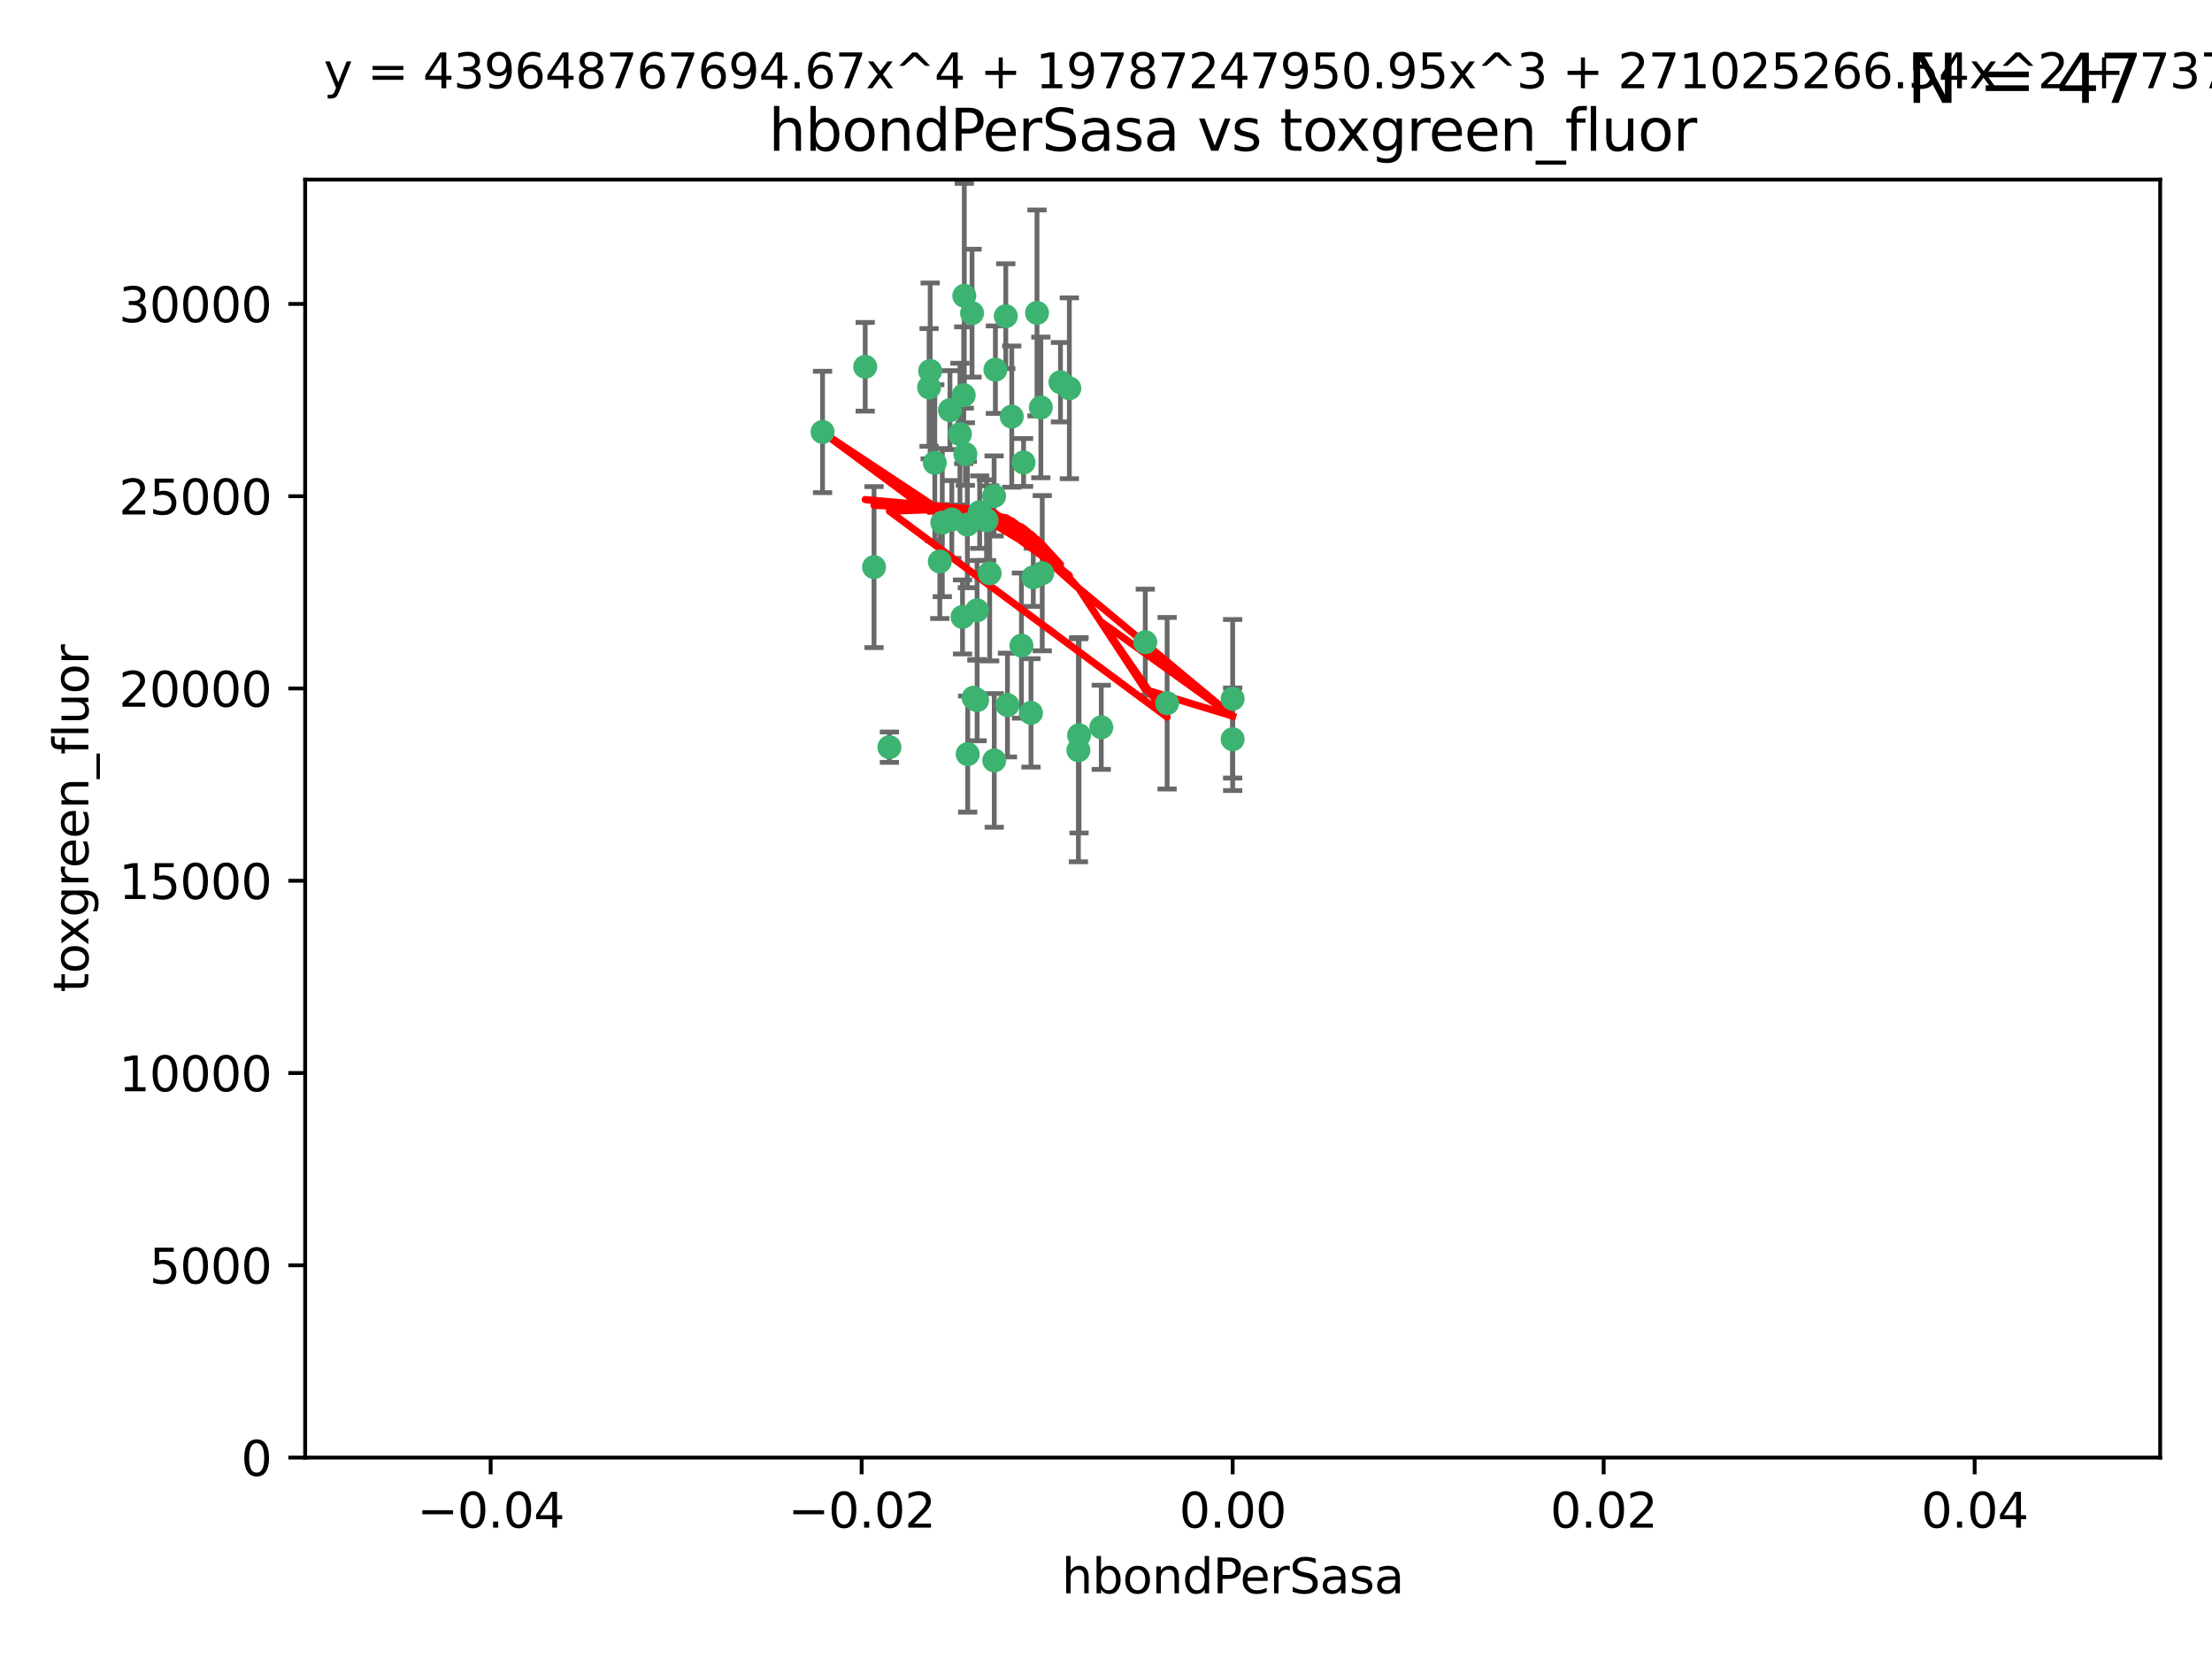 <?xml version="1.0" encoding="utf-8" standalone="no"?>
<!DOCTYPE svg PUBLIC "-//W3C//DTD SVG 1.1//EN"
  "http://www.w3.org/Graphics/SVG/1.1/DTD/svg11.dtd">
<svg xmlns:xlink="http://www.w3.org/1999/xlink" width="460.8pt" height="345.6pt" viewBox="0 0 460.8 345.6" xmlns="http://www.w3.org/2000/svg" version="1.1">
 <defs>
  <style type="text/css">*{stroke-linejoin: round; stroke-linecap: butt}</style>
 </defs>
 <g id="figure_1">
  <g id="patch_1">
   <path d="M 0 345.6 
L 460.8 345.6 
L 460.8 0 
L 0 0 
z
" style="fill: #ffffff"/>
  </g>
  <g id="axes_1">
   <g id="patch_2">
    <path d="M 63.571 303.64 
L 450 303.64 
L 450 37.411 
L 63.571 37.411 
z
" style="fill: #ffffff"/>
   </g>
   <g id="PathCollection_1">
    <defs>
     <path id="m04369b5e6d" d="M 0 1.118 
C 0.297 1.118 0.581 1 0.791 0.791 
C 1 0.581 1.118 0.297 1.118 0 
C 1.118 -0.297 1 -0.581 0.791 -0.791 
C 0.581 -1 0.297 -1.118 0 -1.118 
C -0.297 -1.118 -0.581 -1 -0.791 -0.791 
C -1 -0.581 -1.118 -0.297 -1.118 0 
C -1.118 0.297 -1 0.581 -0.791 0.791 
C -0.581 1 -0.297 1.118 0 1.118 
z
" style="stroke: #3cb371"/>
    </defs>
    <g clip-path="url(#pc47bb99d1a)">
     <use xlink:href="#m04369b5e6d" x="207.091" y="103.319" style="fill: #3cb371; stroke: #3cb371"/>
     <use xlink:href="#m04369b5e6d" x="216.026" y="65.184" style="fill: #3cb371; stroke: #3cb371"/>
     <use xlink:href="#m04369b5e6d" x="197.895" y="85.438" style="fill: #3cb371; stroke: #3cb371"/>
     <use xlink:href="#m04369b5e6d" x="212.786" y="134.491" style="fill: #3cb371; stroke: #3cb371"/>
     <use xlink:href="#m04369b5e6d" x="200.763" y="82.326" style="fill: #3cb371; stroke: #3cb371"/>
     <use xlink:href="#m04369b5e6d" x="180.24" y="76.407" style="fill: #3cb371; stroke: #3cb371"/>
     <use xlink:href="#m04369b5e6d" x="209.523" y="65.86" style="fill: #3cb371; stroke: #3cb371"/>
     <use xlink:href="#m04369b5e6d" x="198.284" y="108.214" style="fill: #3cb371; stroke: #3cb371"/>
     <use xlink:href="#m04369b5e6d" x="199.974" y="90.426" style="fill: #3cb371; stroke: #3cb371"/>
     <use xlink:href="#m04369b5e6d" x="182.078" y="118.137" style="fill: #3cb371; stroke: #3cb371"/>
     <use xlink:href="#m04369b5e6d" x="200.88" y="61.614" style="fill: #3cb371; stroke: #3cb371"/>
     <use xlink:href="#m04369b5e6d" x="203.536" y="127.138" style="fill: #3cb371; stroke: #3cb371"/>
     <use xlink:href="#m04369b5e6d" x="222.763" y="80.887" style="fill: #3cb371; stroke: #3cb371"/>
     <use xlink:href="#m04369b5e6d" x="206.164" y="119.44" style="fill: #3cb371; stroke: #3cb371"/>
     <use xlink:href="#m04369b5e6d" x="202.808" y="145.351" style="fill: #3cb371; stroke: #3cb371"/>
     <use xlink:href="#m04369b5e6d" x="201.107" y="94.593" style="fill: #3cb371; stroke: #3cb371"/>
     <use xlink:href="#m04369b5e6d" x="205.518" y="108.37" style="fill: #3cb371; stroke: #3cb371"/>
     <use xlink:href="#m04369b5e6d" x="204.083" y="106.684" style="fill: #3cb371; stroke: #3cb371"/>
     <use xlink:href="#m04369b5e6d" x="207.363" y="77.01" style="fill: #3cb371; stroke: #3cb371"/>
     <use xlink:href="#m04369b5e6d" x="203.554" y="145.851" style="fill: #3cb371; stroke: #3cb371"/>
     <use xlink:href="#m04369b5e6d" x="210.768" y="86.787" style="fill: #3cb371; stroke: #3cb371"/>
     <use xlink:href="#m04369b5e6d" x="216.829" y="84.877" style="fill: #3cb371; stroke: #3cb371"/>
     <use xlink:href="#m04369b5e6d" x="220.913" y="79.621" style="fill: #3cb371; stroke: #3cb371"/>
     <use xlink:href="#m04369b5e6d" x="201.591" y="157.094" style="fill: #3cb371; stroke: #3cb371"/>
     <use xlink:href="#m04369b5e6d" x="193.773" y="77.272" style="fill: #3cb371; stroke: #3cb371"/>
     <use xlink:href="#m04369b5e6d" x="196.296" y="108.872" style="fill: #3cb371; stroke: #3cb371"/>
     <use xlink:href="#m04369b5e6d" x="213.226" y="96.341" style="fill: #3cb371; stroke: #3cb371"/>
     <use xlink:href="#m04369b5e6d" x="217.118" y="119.409" style="fill: #3cb371; stroke: #3cb371"/>
     <use xlink:href="#m04369b5e6d" x="202.496" y="65.233" style="fill: #3cb371; stroke: #3cb371"/>
     <use xlink:href="#m04369b5e6d" x="215.253" y="120.261" style="fill: #3cb371; stroke: #3cb371"/>
     <use xlink:href="#m04369b5e6d" x="209.868" y="146.874" style="fill: #3cb371; stroke: #3cb371"/>
     <use xlink:href="#m04369b5e6d" x="194.735" y="96.418" style="fill: #3cb371; stroke: #3cb371"/>
     <use xlink:href="#m04369b5e6d" x="193.547" y="80.711" style="fill: #3cb371; stroke: #3cb371"/>
     <use xlink:href="#m04369b5e6d" x="171.352" y="89.982" style="fill: #3cb371; stroke: #3cb371"/>
     <use xlink:href="#m04369b5e6d" x="195.78" y="116.968" style="fill: #3cb371; stroke: #3cb371"/>
     <use xlink:href="#m04369b5e6d" x="200.508" y="128.518" style="fill: #3cb371; stroke: #3cb371"/>
     <use xlink:href="#m04369b5e6d" x="214.771" y="148.507" style="fill: #3cb371; stroke: #3cb371"/>
     <use xlink:href="#m04369b5e6d" x="224.785" y="153.171" style="fill: #3cb371; stroke: #3cb371"/>
     <use xlink:href="#m04369b5e6d" x="207.124" y="158.411" style="fill: #3cb371; stroke: #3cb371"/>
     <use xlink:href="#m04369b5e6d" x="201.516" y="109.281" style="fill: #3cb371; stroke: #3cb371"/>
     <use xlink:href="#m04369b5e6d" x="185.282" y="155.653" style="fill: #3cb371; stroke: #3cb371"/>
     <use xlink:href="#m04369b5e6d" x="243.133" y="146.495" style="fill: #3cb371; stroke: #3cb371"/>
     <use xlink:href="#m04369b5e6d" x="229.414" y="151.512" style="fill: #3cb371; stroke: #3cb371"/>
     <use xlink:href="#m04369b5e6d" x="256.786" y="145.567" style="fill: #3cb371; stroke: #3cb371"/>
     <use xlink:href="#m04369b5e6d" x="224.65" y="156.293" style="fill: #3cb371; stroke: #3cb371"/>
     <use xlink:href="#m04369b5e6d" x="238.58" y="133.776" style="fill: #3cb371; stroke: #3cb371"/>
     <use xlink:href="#m04369b5e6d" x="256.786" y="153.996" style="fill: #3cb371; stroke: #3cb371"/>
    </g>
   </g>
   <g id="matplotlib.axis_1">
    <g id="xtick_1">
     <g id="line2d_1">
      <defs>
       <path id="m0b218b3bfb" d="M 0 0 
L 0 3.5 
" style="stroke: #000000; stroke-width: 0.8"/>
      </defs>
      <g>
       <use xlink:href="#m0b218b3bfb" x="102.214" y="303.64" style="stroke: #000000; stroke-width: 0.8"/>
      </g>
     </g>
     <g id="text_1">
      <!-- −0.04 -->
      <g transform="translate(86.891 318.238)scale(0.1 -0.1)">
       <defs>
        <path id="DejaVuSans-2212" d="M 678 2272 
L 4684 2272 
L 4684 1741 
L 678 1741 
L 678 2272 
z
" transform="scale(0.016)"/>
        <path id="DejaVuSans-30" d="M 2034 4250 
Q 1547 4250 1301 3770 
Q 1056 3291 1056 2328 
Q 1056 1369 1301 889 
Q 1547 409 2034 409 
Q 2525 409 2770 889 
Q 3016 1369 3016 2328 
Q 3016 3291 2770 3770 
Q 2525 4250 2034 4250 
z
M 2034 4750 
Q 2819 4750 3233 4129 
Q 3647 3509 3647 2328 
Q 3647 1150 3233 529 
Q 2819 -91 2034 -91 
Q 1250 -91 836 529 
Q 422 1150 422 2328 
Q 422 3509 836 4129 
Q 1250 4750 2034 4750 
z
" transform="scale(0.016)"/>
        <path id="DejaVuSans-2e" d="M 684 794 
L 1344 794 
L 1344 0 
L 684 0 
L 684 794 
z
" transform="scale(0.016)"/>
        <path id="DejaVuSans-34" d="M 2419 4116 
L 825 1625 
L 2419 1625 
L 2419 4116 
z
M 2253 4666 
L 3047 4666 
L 3047 1625 
L 3713 1625 
L 3713 1100 
L 3047 1100 
L 3047 0 
L 2419 0 
L 2419 1100 
L 313 1100 
L 313 1709 
L 2253 4666 
z
" transform="scale(0.016)"/>
       </defs>
       <use xlink:href="#DejaVuSans-2212"/>
       <use xlink:href="#DejaVuSans-30" x="83.789"/>
       <use xlink:href="#DejaVuSans-2e" x="147.412"/>
       <use xlink:href="#DejaVuSans-30" x="179.199"/>
       <use xlink:href="#DejaVuSans-34" x="242.822"/>
      </g>
     </g>
    </g>
    <g id="xtick_2">
     <g id="line2d_2">
      <g>
       <use xlink:href="#m0b218b3bfb" x="179.5" y="303.64" style="stroke: #000000; stroke-width: 0.8"/>
      </g>
     </g>
     <g id="text_2">
      <!-- −0.02 -->
      <g transform="translate(164.177 318.238)scale(0.1 -0.1)">
       <defs>
        <path id="DejaVuSans-32" d="M 1228 531 
L 3431 531 
L 3431 0 
L 469 0 
L 469 531 
Q 828 903 1448 1529 
Q 2069 2156 2228 2338 
Q 2531 2678 2651 2914 
Q 2772 3150 2772 3378 
Q 2772 3750 2511 3984 
Q 2250 4219 1831 4219 
Q 1534 4219 1204 4116 
Q 875 4013 500 3803 
L 500 4441 
Q 881 4594 1212 4672 
Q 1544 4750 1819 4750 
Q 2544 4750 2975 4387 
Q 3406 4025 3406 3419 
Q 3406 3131 3298 2873 
Q 3191 2616 2906 2266 
Q 2828 2175 2409 1742 
Q 1991 1309 1228 531 
z
" transform="scale(0.016)"/>
       </defs>
       <use xlink:href="#DejaVuSans-2212"/>
       <use xlink:href="#DejaVuSans-30" x="83.789"/>
       <use xlink:href="#DejaVuSans-2e" x="147.412"/>
       <use xlink:href="#DejaVuSans-30" x="179.199"/>
       <use xlink:href="#DejaVuSans-32" x="242.822"/>
      </g>
     </g>
    </g>
    <g id="xtick_3">
     <g id="line2d_3">
      <g>
       <use xlink:href="#m0b218b3bfb" x="256.786" y="303.64" style="stroke: #000000; stroke-width: 0.8"/>
      </g>
     </g>
     <g id="text_3">
      <!-- 0.00 -->
      <g transform="translate(245.653 318.238)scale(0.1 -0.1)">
       <use xlink:href="#DejaVuSans-30"/>
       <use xlink:href="#DejaVuSans-2e" x="63.623"/>
       <use xlink:href="#DejaVuSans-30" x="95.41"/>
       <use xlink:href="#DejaVuSans-30" x="159.033"/>
      </g>
     </g>
    </g>
    <g id="xtick_4">
     <g id="line2d_4">
      <g>
       <use xlink:href="#m0b218b3bfb" x="334.071" y="303.64" style="stroke: #000000; stroke-width: 0.8"/>
      </g>
     </g>
     <g id="text_4">
      <!-- 0.02 -->
      <g transform="translate(322.939 318.238)scale(0.1 -0.1)">
       <use xlink:href="#DejaVuSans-30"/>
       <use xlink:href="#DejaVuSans-2e" x="63.623"/>
       <use xlink:href="#DejaVuSans-30" x="95.41"/>
       <use xlink:href="#DejaVuSans-32" x="159.033"/>
      </g>
     </g>
    </g>
    <g id="xtick_5">
     <g id="line2d_5">
      <g>
       <use xlink:href="#m0b218b3bfb" x="411.357" y="303.64" style="stroke: #000000; stroke-width: 0.8"/>
      </g>
     </g>
     <g id="text_5">
      <!-- 0.04 -->
      <g transform="translate(400.224 318.238)scale(0.1 -0.1)">
       <use xlink:href="#DejaVuSans-30"/>
       <use xlink:href="#DejaVuSans-2e" x="63.623"/>
       <use xlink:href="#DejaVuSans-30" x="95.41"/>
       <use xlink:href="#DejaVuSans-34" x="159.033"/>
      </g>
     </g>
    </g>
    <g id="text_6">
     <!-- hbondPerSasa -->
     <g transform="translate(221.168 331.917)scale(0.1 -0.1)">
      <defs>
       <path id="DejaVuSans-68" d="M 3513 2113 
L 3513 0 
L 2938 0 
L 2938 2094 
Q 2938 2591 2744 2837 
Q 2550 3084 2163 3084 
Q 1697 3084 1428 2787 
Q 1159 2491 1159 1978 
L 1159 0 
L 581 0 
L 581 4863 
L 1159 4863 
L 1159 2956 
Q 1366 3272 1645 3428 
Q 1925 3584 2291 3584 
Q 2894 3584 3203 3211 
Q 3513 2838 3513 2113 
z
" transform="scale(0.016)"/>
       <path id="DejaVuSans-62" d="M 3116 1747 
Q 3116 2381 2855 2742 
Q 2594 3103 2138 3103 
Q 1681 3103 1420 2742 
Q 1159 2381 1159 1747 
Q 1159 1113 1420 752 
Q 1681 391 2138 391 
Q 2594 391 2855 752 
Q 3116 1113 3116 1747 
z
M 1159 2969 
Q 1341 3281 1617 3432 
Q 1894 3584 2278 3584 
Q 2916 3584 3314 3078 
Q 3713 2572 3713 1747 
Q 3713 922 3314 415 
Q 2916 -91 2278 -91 
Q 1894 -91 1617 61 
Q 1341 213 1159 525 
L 1159 0 
L 581 0 
L 581 4863 
L 1159 4863 
L 1159 2969 
z
" transform="scale(0.016)"/>
       <path id="DejaVuSans-6f" d="M 1959 3097 
Q 1497 3097 1228 2736 
Q 959 2375 959 1747 
Q 959 1119 1226 758 
Q 1494 397 1959 397 
Q 2419 397 2687 759 
Q 2956 1122 2956 1747 
Q 2956 2369 2687 2733 
Q 2419 3097 1959 3097 
z
M 1959 3584 
Q 2709 3584 3137 3096 
Q 3566 2609 3566 1747 
Q 3566 888 3137 398 
Q 2709 -91 1959 -91 
Q 1206 -91 779 398 
Q 353 888 353 1747 
Q 353 2609 779 3096 
Q 1206 3584 1959 3584 
z
" transform="scale(0.016)"/>
       <path id="DejaVuSans-6e" d="M 3513 2113 
L 3513 0 
L 2938 0 
L 2938 2094 
Q 2938 2591 2744 2837 
Q 2550 3084 2163 3084 
Q 1697 3084 1428 2787 
Q 1159 2491 1159 1978 
L 1159 0 
L 581 0 
L 581 3500 
L 1159 3500 
L 1159 2956 
Q 1366 3272 1645 3428 
Q 1925 3584 2291 3584 
Q 2894 3584 3203 3211 
Q 3513 2838 3513 2113 
z
" transform="scale(0.016)"/>
       <path id="DejaVuSans-64" d="M 2906 2969 
L 2906 4863 
L 3481 4863 
L 3481 0 
L 2906 0 
L 2906 525 
Q 2725 213 2448 61 
Q 2172 -91 1784 -91 
Q 1150 -91 751 415 
Q 353 922 353 1747 
Q 353 2572 751 3078 
Q 1150 3584 1784 3584 
Q 2172 3584 2448 3432 
Q 2725 3281 2906 2969 
z
M 947 1747 
Q 947 1113 1208 752 
Q 1469 391 1925 391 
Q 2381 391 2643 752 
Q 2906 1113 2906 1747 
Q 2906 2381 2643 2742 
Q 2381 3103 1925 3103 
Q 1469 3103 1208 2742 
Q 947 2381 947 1747 
z
" transform="scale(0.016)"/>
       <path id="DejaVuSans-50" d="M 1259 4147 
L 1259 2394 
L 2053 2394 
Q 2494 2394 2734 2622 
Q 2975 2850 2975 3272 
Q 2975 3691 2734 3919 
Q 2494 4147 2053 4147 
L 1259 4147 
z
M 628 4666 
L 2053 4666 
Q 2838 4666 3239 4311 
Q 3641 3956 3641 3272 
Q 3641 2581 3239 2228 
Q 2838 1875 2053 1875 
L 1259 1875 
L 1259 0 
L 628 0 
L 628 4666 
z
" transform="scale(0.016)"/>
       <path id="DejaVuSans-65" d="M 3597 1894 
L 3597 1613 
L 953 1613 
Q 991 1019 1311 708 
Q 1631 397 2203 397 
Q 2534 397 2845 478 
Q 3156 559 3463 722 
L 3463 178 
Q 3153 47 2828 -22 
Q 2503 -91 2169 -91 
Q 1331 -91 842 396 
Q 353 884 353 1716 
Q 353 2575 817 3079 
Q 1281 3584 2069 3584 
Q 2775 3584 3186 3129 
Q 3597 2675 3597 1894 
z
M 3022 2063 
Q 3016 2534 2758 2815 
Q 2500 3097 2075 3097 
Q 1594 3097 1305 2825 
Q 1016 2553 972 2059 
L 3022 2063 
z
" transform="scale(0.016)"/>
       <path id="DejaVuSans-72" d="M 2631 2963 
Q 2534 3019 2420 3045 
Q 2306 3072 2169 3072 
Q 1681 3072 1420 2755 
Q 1159 2438 1159 1844 
L 1159 0 
L 581 0 
L 581 3500 
L 1159 3500 
L 1159 2956 
Q 1341 3275 1631 3429 
Q 1922 3584 2338 3584 
Q 2397 3584 2469 3576 
Q 2541 3569 2628 3553 
L 2631 2963 
z
" transform="scale(0.016)"/>
       <path id="DejaVuSans-53" d="M 3425 4513 
L 3425 3897 
Q 3066 4069 2747 4153 
Q 2428 4238 2131 4238 
Q 1616 4238 1336 4038 
Q 1056 3838 1056 3469 
Q 1056 3159 1242 3001 
Q 1428 2844 1947 2747 
L 2328 2669 
Q 3034 2534 3370 2195 
Q 3706 1856 3706 1288 
Q 3706 609 3251 259 
Q 2797 -91 1919 -91 
Q 1588 -91 1214 -16 
Q 841 59 441 206 
L 441 856 
Q 825 641 1194 531 
Q 1563 422 1919 422 
Q 2459 422 2753 634 
Q 3047 847 3047 1241 
Q 3047 1584 2836 1778 
Q 2625 1972 2144 2069 
L 1759 2144 
Q 1053 2284 737 2584 
Q 422 2884 422 3419 
Q 422 4038 858 4394 
Q 1294 4750 2059 4750 
Q 2388 4750 2728 4690 
Q 3069 4631 3425 4513 
z
" transform="scale(0.016)"/>
       <path id="DejaVuSans-61" d="M 2194 1759 
Q 1497 1759 1228 1600 
Q 959 1441 959 1056 
Q 959 750 1161 570 
Q 1363 391 1709 391 
Q 2188 391 2477 730 
Q 2766 1069 2766 1631 
L 2766 1759 
L 2194 1759 
z
M 3341 1997 
L 3341 0 
L 2766 0 
L 2766 531 
Q 2569 213 2275 61 
Q 1981 -91 1556 -91 
Q 1019 -91 701 211 
Q 384 513 384 1019 
Q 384 1609 779 1909 
Q 1175 2209 1959 2209 
L 2766 2209 
L 2766 2266 
Q 2766 2663 2505 2880 
Q 2244 3097 1772 3097 
Q 1472 3097 1187 3025 
Q 903 2953 641 2809 
L 641 3341 
Q 956 3463 1253 3523 
Q 1550 3584 1831 3584 
Q 2591 3584 2966 3190 
Q 3341 2797 3341 1997 
z
" transform="scale(0.016)"/>
       <path id="DejaVuSans-73" d="M 2834 3397 
L 2834 2853 
Q 2591 2978 2328 3040 
Q 2066 3103 1784 3103 
Q 1356 3103 1142 2972 
Q 928 2841 928 2578 
Q 928 2378 1081 2264 
Q 1234 2150 1697 2047 
L 1894 2003 
Q 2506 1872 2764 1633 
Q 3022 1394 3022 966 
Q 3022 478 2636 193 
Q 2250 -91 1575 -91 
Q 1294 -91 989 -36 
Q 684 19 347 128 
L 347 722 
Q 666 556 975 473 
Q 1284 391 1588 391 
Q 1994 391 2212 530 
Q 2431 669 2431 922 
Q 2431 1156 2273 1281 
Q 2116 1406 1581 1522 
L 1381 1569 
Q 847 1681 609 1914 
Q 372 2147 372 2553 
Q 372 3047 722 3315 
Q 1072 3584 1716 3584 
Q 2034 3584 2315 3537 
Q 2597 3491 2834 3397 
z
" transform="scale(0.016)"/>
      </defs>
      <use xlink:href="#DejaVuSans-68"/>
      <use xlink:href="#DejaVuSans-62" x="63.379"/>
      <use xlink:href="#DejaVuSans-6f" x="126.855"/>
      <use xlink:href="#DejaVuSans-6e" x="188.037"/>
      <use xlink:href="#DejaVuSans-64" x="251.416"/>
      <use xlink:href="#DejaVuSans-50" x="314.893"/>
      <use xlink:href="#DejaVuSans-65" x="371.57"/>
      <use xlink:href="#DejaVuSans-72" x="433.094"/>
      <use xlink:href="#DejaVuSans-53" x="474.207"/>
      <use xlink:href="#DejaVuSans-61" x="537.684"/>
      <use xlink:href="#DejaVuSans-73" x="598.963"/>
      <use xlink:href="#DejaVuSans-61" x="651.062"/>
     </g>
    </g>
   </g>
   <g id="matplotlib.axis_2">
    <g id="ytick_1">
     <g id="line2d_6">
      <defs>
       <path id="m6d53c94f7c" d="M 0 0 
L -3.5 0 
" style="stroke: #000000; stroke-width: 0.8"/>
      </defs>
      <g>
       <use xlink:href="#m6d53c94f7c" x="63.571" y="303.64" style="stroke: #000000; stroke-width: 0.8"/>
      </g>
     </g>
     <g id="text_7">
      <!-- 0 -->
      <g transform="translate(50.209 307.439)scale(0.1 -0.1)">
       <use xlink:href="#DejaVuSans-30"/>
      </g>
     </g>
    </g>
    <g id="ytick_2">
     <g id="line2d_7">
      <g>
       <use xlink:href="#m6d53c94f7c" x="63.571" y="263.586" style="stroke: #000000; stroke-width: 0.8"/>
      </g>
     </g>
     <g id="text_8">
      <!-- 5000 -->
      <g transform="translate(31.121 267.385)scale(0.1 -0.1)">
       <defs>
        <path id="DejaVuSans-35" d="M 691 4666 
L 3169 4666 
L 3169 4134 
L 1269 4134 
L 1269 2991 
Q 1406 3038 1543 3061 
Q 1681 3084 1819 3084 
Q 2600 3084 3056 2656 
Q 3513 2228 3513 1497 
Q 3513 744 3044 326 
Q 2575 -91 1722 -91 
Q 1428 -91 1123 -41 
Q 819 9 494 109 
L 494 744 
Q 775 591 1075 516 
Q 1375 441 1709 441 
Q 2250 441 2565 725 
Q 2881 1009 2881 1497 
Q 2881 1984 2565 2268 
Q 2250 2553 1709 2553 
Q 1456 2553 1204 2497 
Q 953 2441 691 2322 
L 691 4666 
z
" transform="scale(0.016)"/>
       </defs>
       <use xlink:href="#DejaVuSans-35"/>
       <use xlink:href="#DejaVuSans-30" x="63.623"/>
       <use xlink:href="#DejaVuSans-30" x="127.246"/>
       <use xlink:href="#DejaVuSans-30" x="190.869"/>
      </g>
     </g>
    </g>
    <g id="ytick_3">
     <g id="line2d_8">
      <g>
       <use xlink:href="#m6d53c94f7c" x="63.571" y="223.532" style="stroke: #000000; stroke-width: 0.8"/>
      </g>
     </g>
     <g id="text_9">
      <!-- 10000 -->
      <g transform="translate(24.759 227.331)scale(0.1 -0.1)">
       <defs>
        <path id="DejaVuSans-31" d="M 794 531 
L 1825 531 
L 1825 4091 
L 703 3866 
L 703 4441 
L 1819 4666 
L 2450 4666 
L 2450 531 
L 3481 531 
L 3481 0 
L 794 0 
L 794 531 
z
" transform="scale(0.016)"/>
       </defs>
       <use xlink:href="#DejaVuSans-31"/>
       <use xlink:href="#DejaVuSans-30" x="63.623"/>
       <use xlink:href="#DejaVuSans-30" x="127.246"/>
       <use xlink:href="#DejaVuSans-30" x="190.869"/>
       <use xlink:href="#DejaVuSans-30" x="254.492"/>
      </g>
     </g>
    </g>
    <g id="ytick_4">
     <g id="line2d_9">
      <g>
       <use xlink:href="#m6d53c94f7c" x="63.571" y="183.478" style="stroke: #000000; stroke-width: 0.8"/>
      </g>
     </g>
     <g id="text_10">
      <!-- 15000 -->
      <g transform="translate(24.759 187.278)scale(0.1 -0.1)">
       <use xlink:href="#DejaVuSans-31"/>
       <use xlink:href="#DejaVuSans-35" x="63.623"/>
       <use xlink:href="#DejaVuSans-30" x="127.246"/>
       <use xlink:href="#DejaVuSans-30" x="190.869"/>
       <use xlink:href="#DejaVuSans-30" x="254.492"/>
      </g>
     </g>
    </g>
    <g id="ytick_5">
     <g id="line2d_10">
      <g>
       <use xlink:href="#m6d53c94f7c" x="63.571" y="143.424" style="stroke: #000000; stroke-width: 0.8"/>
      </g>
     </g>
     <g id="text_11">
      <!-- 20000 -->
      <g transform="translate(24.759 147.224)scale(0.1 -0.1)">
       <use xlink:href="#DejaVuSans-32"/>
       <use xlink:href="#DejaVuSans-30" x="63.623"/>
       <use xlink:href="#DejaVuSans-30" x="127.246"/>
       <use xlink:href="#DejaVuSans-30" x="190.869"/>
       <use xlink:href="#DejaVuSans-30" x="254.492"/>
      </g>
     </g>
    </g>
    <g id="ytick_6">
     <g id="line2d_11">
      <g>
       <use xlink:href="#m6d53c94f7c" x="63.571" y="103.371" style="stroke: #000000; stroke-width: 0.8"/>
      </g>
     </g>
     <g id="text_12">
      <!-- 25000 -->
      <g transform="translate(24.759 107.17)scale(0.1 -0.1)">
       <use xlink:href="#DejaVuSans-32"/>
       <use xlink:href="#DejaVuSans-35" x="63.623"/>
       <use xlink:href="#DejaVuSans-30" x="127.246"/>
       <use xlink:href="#DejaVuSans-30" x="190.869"/>
       <use xlink:href="#DejaVuSans-30" x="254.492"/>
      </g>
     </g>
    </g>
    <g id="ytick_7">
     <g id="line2d_12">
      <g>
       <use xlink:href="#m6d53c94f7c" x="63.571" y="63.317" style="stroke: #000000; stroke-width: 0.8"/>
      </g>
     </g>
     <g id="text_13">
      <!-- 30000 -->
      <g transform="translate(24.759 67.116)scale(0.1 -0.1)">
       <defs>
        <path id="DejaVuSans-33" d="M 2597 2516 
Q 3050 2419 3304 2112 
Q 3559 1806 3559 1356 
Q 3559 666 3084 287 
Q 2609 -91 1734 -91 
Q 1441 -91 1130 -33 
Q 819 25 488 141 
L 488 750 
Q 750 597 1062 519 
Q 1375 441 1716 441 
Q 2309 441 2620 675 
Q 2931 909 2931 1356 
Q 2931 1769 2642 2001 
Q 2353 2234 1838 2234 
L 1294 2234 
L 1294 2753 
L 1863 2753 
Q 2328 2753 2575 2939 
Q 2822 3125 2822 3475 
Q 2822 3834 2567 4026 
Q 2313 4219 1838 4219 
Q 1578 4219 1281 4162 
Q 984 4106 628 3988 
L 628 4550 
Q 988 4650 1302 4700 
Q 1616 4750 1894 4750 
Q 2613 4750 3031 4423 
Q 3450 4097 3450 3541 
Q 3450 3153 3228 2886 
Q 3006 2619 2597 2516 
z
" transform="scale(0.016)"/>
       </defs>
       <use xlink:href="#DejaVuSans-33"/>
       <use xlink:href="#DejaVuSans-30" x="63.623"/>
       <use xlink:href="#DejaVuSans-30" x="127.246"/>
       <use xlink:href="#DejaVuSans-30" x="190.869"/>
       <use xlink:href="#DejaVuSans-30" x="254.492"/>
      </g>
     </g>
    </g>
    <g id="text_14">
     <!-- toxgreen_fluor -->
     <g transform="translate(18.401 206.72)rotate(-90)scale(0.1 -0.1)">
      <defs>
       <path id="DejaVuSans-74" d="M 1172 4494 
L 1172 3500 
L 2356 3500 
L 2356 3053 
L 1172 3053 
L 1172 1153 
Q 1172 725 1289 603 
Q 1406 481 1766 481 
L 2356 481 
L 2356 0 
L 1766 0 
Q 1100 0 847 248 
Q 594 497 594 1153 
L 594 3053 
L 172 3053 
L 172 3500 
L 594 3500 
L 594 4494 
L 1172 4494 
z
" transform="scale(0.016)"/>
       <path id="DejaVuSans-78" d="M 3513 3500 
L 2247 1797 
L 3578 0 
L 2900 0 
L 1881 1375 
L 863 0 
L 184 0 
L 1544 1831 
L 300 3500 
L 978 3500 
L 1906 2253 
L 2834 3500 
L 3513 3500 
z
" transform="scale(0.016)"/>
       <path id="DejaVuSans-67" d="M 2906 1791 
Q 2906 2416 2648 2759 
Q 2391 3103 1925 3103 
Q 1463 3103 1205 2759 
Q 947 2416 947 1791 
Q 947 1169 1205 825 
Q 1463 481 1925 481 
Q 2391 481 2648 825 
Q 2906 1169 2906 1791 
z
M 3481 434 
Q 3481 -459 3084 -895 
Q 2688 -1331 1869 -1331 
Q 1566 -1331 1297 -1286 
Q 1028 -1241 775 -1147 
L 775 -588 
Q 1028 -725 1275 -790 
Q 1522 -856 1778 -856 
Q 2344 -856 2625 -561 
Q 2906 -266 2906 331 
L 2906 616 
Q 2728 306 2450 153 
Q 2172 0 1784 0 
Q 1141 0 747 490 
Q 353 981 353 1791 
Q 353 2603 747 3093 
Q 1141 3584 1784 3584 
Q 2172 3584 2450 3431 
Q 2728 3278 2906 2969 
L 2906 3500 
L 3481 3500 
L 3481 434 
z
" transform="scale(0.016)"/>
       <path id="DejaVuSans-5f" d="M 3263 -1063 
L 3263 -1509 
L -63 -1509 
L -63 -1063 
L 3263 -1063 
z
" transform="scale(0.016)"/>
       <path id="DejaVuSans-66" d="M 2375 4863 
L 2375 4384 
L 1825 4384 
Q 1516 4384 1395 4259 
Q 1275 4134 1275 3809 
L 1275 3500 
L 2222 3500 
L 2222 3053 
L 1275 3053 
L 1275 0 
L 697 0 
L 697 3053 
L 147 3053 
L 147 3500 
L 697 3500 
L 697 3744 
Q 697 4328 969 4595 
Q 1241 4863 1831 4863 
L 2375 4863 
z
" transform="scale(0.016)"/>
       <path id="DejaVuSans-6c" d="M 603 4863 
L 1178 4863 
L 1178 0 
L 603 0 
L 603 4863 
z
" transform="scale(0.016)"/>
       <path id="DejaVuSans-75" d="M 544 1381 
L 544 3500 
L 1119 3500 
L 1119 1403 
Q 1119 906 1312 657 
Q 1506 409 1894 409 
Q 2359 409 2629 706 
Q 2900 1003 2900 1516 
L 2900 3500 
L 3475 3500 
L 3475 0 
L 2900 0 
L 2900 538 
Q 2691 219 2414 64 
Q 2138 -91 1772 -91 
Q 1169 -91 856 284 
Q 544 659 544 1381 
z
M 1991 3584 
L 1991 3584 
z
" transform="scale(0.016)"/>
      </defs>
      <use xlink:href="#DejaVuSans-74"/>
      <use xlink:href="#DejaVuSans-6f" x="39.209"/>
      <use xlink:href="#DejaVuSans-78" x="97.266"/>
      <use xlink:href="#DejaVuSans-67" x="156.445"/>
      <use xlink:href="#DejaVuSans-72" x="219.922"/>
      <use xlink:href="#DejaVuSans-65" x="258.785"/>
      <use xlink:href="#DejaVuSans-65" x="320.309"/>
      <use xlink:href="#DejaVuSans-6e" x="381.832"/>
      <use xlink:href="#DejaVuSans-5f" x="445.211"/>
      <use xlink:href="#DejaVuSans-66" x="495.211"/>
      <use xlink:href="#DejaVuSans-6c" x="530.416"/>
      <use xlink:href="#DejaVuSans-75" x="558.199"/>
      <use xlink:href="#DejaVuSans-6f" x="621.578"/>
      <use xlink:href="#DejaVuSans-72" x="682.76"/>
     </g>
    </g>
   </g>
   <g id="LineCollection_1">
    <path d="M 207.091 111.662 
L 207.091 94.976 
" clip-path="url(#pc47bb99d1a)" style="fill: none; stroke: #696969"/>
    <path d="M 216.026 86.629 
L 216.026 43.739 
" clip-path="url(#pc47bb99d1a)" style="fill: none; stroke: #696969"/>
    <path d="M 197.895 93.658 
L 197.895 77.218 
" clip-path="url(#pc47bb99d1a)" style="fill: none; stroke: #696969"/>
    <path d="M 212.786 149.606 
L 212.786 119.375 
" clip-path="url(#pc47bb99d1a)" style="fill: none; stroke: #696969"/>
    <path d="M 200.763 96.567 
L 200.763 68.086 
" clip-path="url(#pc47bb99d1a)" style="fill: none; stroke: #696969"/>
    <path d="M 180.24 85.641 
L 180.24 67.173 
" clip-path="url(#pc47bb99d1a)" style="fill: none; stroke: #696969"/>
    <path d="M 209.523 76.775 
L 209.523 54.946 
" clip-path="url(#pc47bb99d1a)" style="fill: none; stroke: #696969"/>
    <path d="M 198.284 116.326 
L 198.284 100.101 
" clip-path="url(#pc47bb99d1a)" style="fill: none; stroke: #696969"/>
    <path d="M 199.974 105.189 
L 199.974 75.663 
" clip-path="url(#pc47bb99d1a)" style="fill: none; stroke: #696969"/>
    <path d="M 182.078 134.902 
L 182.078 101.371 
" clip-path="url(#pc47bb99d1a)" style="fill: none; stroke: #696969"/>
    <path d="M 200.88 85.029 
L 200.88 38.199 
" clip-path="url(#pc47bb99d1a)" style="fill: none; stroke: #696969"/>
    <path d="M 203.536 137.518 
L 203.536 116.759 
" clip-path="url(#pc47bb99d1a)" style="fill: none; stroke: #696969"/>
    <path d="M 222.763 99.727 
L 222.763 62.047 
" clip-path="url(#pc47bb99d1a)" style="fill: none; stroke: #696969"/>
    <path d="M 206.164 137.675 
L 206.164 101.206 
" clip-path="url(#pc47bb99d1a)" style="fill: none; stroke: #696969"/>
    <path d="M 202.808 145.95 
L 202.808 144.752 
" clip-path="url(#pc47bb99d1a)" style="fill: none; stroke: #696969"/>
    <path d="M 201.107 101.108 
L 201.107 88.078 
" clip-path="url(#pc47bb99d1a)" style="fill: none; stroke: #696969"/>
    <path d="M 205.518 116.773 
L 205.518 99.966 
" clip-path="url(#pc47bb99d1a)" style="fill: none; stroke: #696969"/>
    <path d="M 204.083 114.235 
L 204.083 99.134 
" clip-path="url(#pc47bb99d1a)" style="fill: none; stroke: #696969"/>
    <path d="M 207.363 86.119 
L 207.363 67.901 
" clip-path="url(#pc47bb99d1a)" style="fill: none; stroke: #696969"/>
    <path d="M 203.554 154.314 
L 203.554 137.387 
" clip-path="url(#pc47bb99d1a)" style="fill: none; stroke: #696969"/>
    <path d="M 210.768 101.495 
L 210.768 72.08 
" clip-path="url(#pc47bb99d1a)" style="fill: none; stroke: #696969"/>
    <path d="M 216.829 99.526 
L 216.829 70.227 
" clip-path="url(#pc47bb99d1a)" style="fill: none; stroke: #696969"/>
    <path d="M 220.913 87.894 
L 220.913 71.347 
" clip-path="url(#pc47bb99d1a)" style="fill: none; stroke: #696969"/>
    <path d="M 201.591 169.182 
L 201.591 145.005 
" clip-path="url(#pc47bb99d1a)" style="fill: none; stroke: #696969"/>
    <path d="M 193.773 95.589 
L 193.773 58.955 
" clip-path="url(#pc47bb99d1a)" style="fill: none; stroke: #696969"/>
    <path d="M 196.296 124.294 
L 196.296 93.449 
" clip-path="url(#pc47bb99d1a)" style="fill: none; stroke: #696969"/>
    <path d="M 213.226 101.329 
L 213.226 91.353 
" clip-path="url(#pc47bb99d1a)" style="fill: none; stroke: #696969"/>
    <path d="M 217.118 135.574 
L 217.118 103.243 
" clip-path="url(#pc47bb99d1a)" style="fill: none; stroke: #696969"/>
    <path d="M 202.496 78.556 
L 202.496 51.911 
" clip-path="url(#pc47bb99d1a)" style="fill: none; stroke: #696969"/>
    <path d="M 215.253 126.332 
L 215.253 114.19 
" clip-path="url(#pc47bb99d1a)" style="fill: none; stroke: #696969"/>
    <path d="M 209.868 157.684 
L 209.868 136.065 
" clip-path="url(#pc47bb99d1a)" style="fill: none; stroke: #696969"/>
    <path d="M 194.735 112.691 
L 194.735 80.146 
" clip-path="url(#pc47bb99d1a)" style="fill: none; stroke: #696969"/>
    <path d="M 193.547 92.975 
L 193.547 68.447 
" clip-path="url(#pc47bb99d1a)" style="fill: none; stroke: #696969"/>
    <path d="M 171.352 102.623 
L 171.352 77.342 
" clip-path="url(#pc47bb99d1a)" style="fill: none; stroke: #696969"/>
    <path d="M 195.78 128.842 
L 195.78 105.095 
" clip-path="url(#pc47bb99d1a)" style="fill: none; stroke: #696969"/>
    <path d="M 200.508 136.228 
L 200.508 120.808 
" clip-path="url(#pc47bb99d1a)" style="fill: none; stroke: #696969"/>
    <path d="M 214.771 159.798 
L 214.771 137.216 
" clip-path="url(#pc47bb99d1a)" style="fill: none; stroke: #696969"/>
    <path d="M 224.785 173.526 
L 224.785 132.815 
" clip-path="url(#pc47bb99d1a)" style="fill: none; stroke: #696969"/>
    <path d="M 207.124 172.333 
L 207.124 144.489 
" clip-path="url(#pc47bb99d1a)" style="fill: none; stroke: #696969"/>
    <path d="M 201.516 122.425 
L 201.516 96.137 
" clip-path="url(#pc47bb99d1a)" style="fill: none; stroke: #696969"/>
    <path d="M 185.282 158.82 
L 185.282 152.486 
" clip-path="url(#pc47bb99d1a)" style="fill: none; stroke: #696969"/>
    <path d="M 243.133 164.363 
L 243.133 128.627 
" clip-path="url(#pc47bb99d1a)" style="fill: none; stroke: #696969"/>
    <path d="M 229.414 160.28 
L 229.414 142.744 
" clip-path="url(#pc47bb99d1a)" style="fill: none; stroke: #696969"/>
    <path d="M 256.786 162.081 
L 256.786 129.053 
" clip-path="url(#pc47bb99d1a)" style="fill: none; stroke: #696969"/>
    <path d="M 224.65 179.519 
L 224.65 133.067 
" clip-path="url(#pc47bb99d1a)" style="fill: none; stroke: #696969"/>
    <path d="M 238.58 144.817 
L 238.58 122.734 
" clip-path="url(#pc47bb99d1a)" style="fill: none; stroke: #696969"/>
    <path d="M 256.786 164.686 
L 256.786 143.305 
" clip-path="url(#pc47bb99d1a)" style="fill: none; stroke: #696969"/>
   </g>
   <g id="line2d_13">
    <defs>
     <path id="m4b7674db41" d="M 2 0 
L -2 -0 
" style="stroke: #696969"/>
    </defs>
    <g clip-path="url(#pc47bb99d1a)">
     <use xlink:href="#m4b7674db41" x="207.091" y="111.662" style="fill: #696969; stroke: #696969"/>
     <use xlink:href="#m4b7674db41" x="216.026" y="86.629" style="fill: #696969; stroke: #696969"/>
     <use xlink:href="#m4b7674db41" x="197.895" y="93.658" style="fill: #696969; stroke: #696969"/>
     <use xlink:href="#m4b7674db41" x="212.786" y="149.606" style="fill: #696969; stroke: #696969"/>
     <use xlink:href="#m4b7674db41" x="200.763" y="96.567" style="fill: #696969; stroke: #696969"/>
     <use xlink:href="#m4b7674db41" x="180.24" y="85.641" style="fill: #696969; stroke: #696969"/>
     <use xlink:href="#m4b7674db41" x="209.523" y="76.775" style="fill: #696969; stroke: #696969"/>
     <use xlink:href="#m4b7674db41" x="198.284" y="116.326" style="fill: #696969; stroke: #696969"/>
     <use xlink:href="#m4b7674db41" x="199.974" y="105.189" style="fill: #696969; stroke: #696969"/>
     <use xlink:href="#m4b7674db41" x="182.078" y="134.902" style="fill: #696969; stroke: #696969"/>
     <use xlink:href="#m4b7674db41" x="200.88" y="85.029" style="fill: #696969; stroke: #696969"/>
     <use xlink:href="#m4b7674db41" x="203.536" y="137.518" style="fill: #696969; stroke: #696969"/>
     <use xlink:href="#m4b7674db41" x="222.763" y="99.727" style="fill: #696969; stroke: #696969"/>
     <use xlink:href="#m4b7674db41" x="206.164" y="137.675" style="fill: #696969; stroke: #696969"/>
     <use xlink:href="#m4b7674db41" x="202.808" y="145.95" style="fill: #696969; stroke: #696969"/>
     <use xlink:href="#m4b7674db41" x="201.107" y="101.108" style="fill: #696969; stroke: #696969"/>
     <use xlink:href="#m4b7674db41" x="205.518" y="116.773" style="fill: #696969; stroke: #696969"/>
     <use xlink:href="#m4b7674db41" x="204.083" y="114.235" style="fill: #696969; stroke: #696969"/>
     <use xlink:href="#m4b7674db41" x="207.363" y="86.119" style="fill: #696969; stroke: #696969"/>
     <use xlink:href="#m4b7674db41" x="203.554" y="154.314" style="fill: #696969; stroke: #696969"/>
     <use xlink:href="#m4b7674db41" x="210.768" y="101.495" style="fill: #696969; stroke: #696969"/>
     <use xlink:href="#m4b7674db41" x="216.829" y="99.526" style="fill: #696969; stroke: #696969"/>
     <use xlink:href="#m4b7674db41" x="220.913" y="87.894" style="fill: #696969; stroke: #696969"/>
     <use xlink:href="#m4b7674db41" x="201.591" y="169.182" style="fill: #696969; stroke: #696969"/>
     <use xlink:href="#m4b7674db41" x="193.773" y="95.589" style="fill: #696969; stroke: #696969"/>
     <use xlink:href="#m4b7674db41" x="196.296" y="124.294" style="fill: #696969; stroke: #696969"/>
     <use xlink:href="#m4b7674db41" x="213.226" y="101.329" style="fill: #696969; stroke: #696969"/>
     <use xlink:href="#m4b7674db41" x="217.118" y="135.574" style="fill: #696969; stroke: #696969"/>
     <use xlink:href="#m4b7674db41" x="202.496" y="78.556" style="fill: #696969; stroke: #696969"/>
     <use xlink:href="#m4b7674db41" x="215.253" y="126.332" style="fill: #696969; stroke: #696969"/>
     <use xlink:href="#m4b7674db41" x="209.868" y="157.684" style="fill: #696969; stroke: #696969"/>
     <use xlink:href="#m4b7674db41" x="194.735" y="112.691" style="fill: #696969; stroke: #696969"/>
     <use xlink:href="#m4b7674db41" x="193.547" y="92.975" style="fill: #696969; stroke: #696969"/>
     <use xlink:href="#m4b7674db41" x="171.352" y="102.623" style="fill: #696969; stroke: #696969"/>
     <use xlink:href="#m4b7674db41" x="195.78" y="128.842" style="fill: #696969; stroke: #696969"/>
     <use xlink:href="#m4b7674db41" x="200.508" y="136.228" style="fill: #696969; stroke: #696969"/>
     <use xlink:href="#m4b7674db41" x="214.771" y="159.798" style="fill: #696969; stroke: #696969"/>
     <use xlink:href="#m4b7674db41" x="224.785" y="173.526" style="fill: #696969; stroke: #696969"/>
     <use xlink:href="#m4b7674db41" x="207.124" y="172.333" style="fill: #696969; stroke: #696969"/>
     <use xlink:href="#m4b7674db41" x="201.516" y="122.425" style="fill: #696969; stroke: #696969"/>
     <use xlink:href="#m4b7674db41" x="185.282" y="158.82" style="fill: #696969; stroke: #696969"/>
     <use xlink:href="#m4b7674db41" x="243.133" y="164.363" style="fill: #696969; stroke: #696969"/>
     <use xlink:href="#m4b7674db41" x="229.414" y="160.28" style="fill: #696969; stroke: #696969"/>
     <use xlink:href="#m4b7674db41" x="256.786" y="162.081" style="fill: #696969; stroke: #696969"/>
     <use xlink:href="#m4b7674db41" x="224.65" y="179.519" style="fill: #696969; stroke: #696969"/>
     <use xlink:href="#m4b7674db41" x="238.58" y="144.817" style="fill: #696969; stroke: #696969"/>
     <use xlink:href="#m4b7674db41" x="256.786" y="164.686" style="fill: #696969; stroke: #696969"/>
    </g>
   </g>
   <g id="line2d_14">
    <g clip-path="url(#pc47bb99d1a)">
     <use xlink:href="#m4b7674db41" x="207.091" y="94.976" style="fill: #696969; stroke: #696969"/>
     <use xlink:href="#m4b7674db41" x="216.026" y="43.739" style="fill: #696969; stroke: #696969"/>
     <use xlink:href="#m4b7674db41" x="197.895" y="77.218" style="fill: #696969; stroke: #696969"/>
     <use xlink:href="#m4b7674db41" x="212.786" y="119.375" style="fill: #696969; stroke: #696969"/>
     <use xlink:href="#m4b7674db41" x="200.763" y="68.086" style="fill: #696969; stroke: #696969"/>
     <use xlink:href="#m4b7674db41" x="180.24" y="67.173" style="fill: #696969; stroke: #696969"/>
     <use xlink:href="#m4b7674db41" x="209.523" y="54.946" style="fill: #696969; stroke: #696969"/>
     <use xlink:href="#m4b7674db41" x="198.284" y="100.101" style="fill: #696969; stroke: #696969"/>
     <use xlink:href="#m4b7674db41" x="199.974" y="75.663" style="fill: #696969; stroke: #696969"/>
     <use xlink:href="#m4b7674db41" x="182.078" y="101.371" style="fill: #696969; stroke: #696969"/>
     <use xlink:href="#m4b7674db41" x="200.88" y="38.199" style="fill: #696969; stroke: #696969"/>
     <use xlink:href="#m4b7674db41" x="203.536" y="116.759" style="fill: #696969; stroke: #696969"/>
     <use xlink:href="#m4b7674db41" x="222.763" y="62.047" style="fill: #696969; stroke: #696969"/>
     <use xlink:href="#m4b7674db41" x="206.164" y="101.206" style="fill: #696969; stroke: #696969"/>
     <use xlink:href="#m4b7674db41" x="202.808" y="144.752" style="fill: #696969; stroke: #696969"/>
     <use xlink:href="#m4b7674db41" x="201.107" y="88.078" style="fill: #696969; stroke: #696969"/>
     <use xlink:href="#m4b7674db41" x="205.518" y="99.966" style="fill: #696969; stroke: #696969"/>
     <use xlink:href="#m4b7674db41" x="204.083" y="99.134" style="fill: #696969; stroke: #696969"/>
     <use xlink:href="#m4b7674db41" x="207.363" y="67.901" style="fill: #696969; stroke: #696969"/>
     <use xlink:href="#m4b7674db41" x="203.554" y="137.387" style="fill: #696969; stroke: #696969"/>
     <use xlink:href="#m4b7674db41" x="210.768" y="72.08" style="fill: #696969; stroke: #696969"/>
     <use xlink:href="#m4b7674db41" x="216.829" y="70.227" style="fill: #696969; stroke: #696969"/>
     <use xlink:href="#m4b7674db41" x="220.913" y="71.347" style="fill: #696969; stroke: #696969"/>
     <use xlink:href="#m4b7674db41" x="201.591" y="145.005" style="fill: #696969; stroke: #696969"/>
     <use xlink:href="#m4b7674db41" x="193.773" y="58.955" style="fill: #696969; stroke: #696969"/>
     <use xlink:href="#m4b7674db41" x="196.296" y="93.449" style="fill: #696969; stroke: #696969"/>
     <use xlink:href="#m4b7674db41" x="213.226" y="91.353" style="fill: #696969; stroke: #696969"/>
     <use xlink:href="#m4b7674db41" x="217.118" y="103.243" style="fill: #696969; stroke: #696969"/>
     <use xlink:href="#m4b7674db41" x="202.496" y="51.911" style="fill: #696969; stroke: #696969"/>
     <use xlink:href="#m4b7674db41" x="215.253" y="114.19" style="fill: #696969; stroke: #696969"/>
     <use xlink:href="#m4b7674db41" x="209.868" y="136.065" style="fill: #696969; stroke: #696969"/>
     <use xlink:href="#m4b7674db41" x="194.735" y="80.146" style="fill: #696969; stroke: #696969"/>
     <use xlink:href="#m4b7674db41" x="193.547" y="68.447" style="fill: #696969; stroke: #696969"/>
     <use xlink:href="#m4b7674db41" x="171.352" y="77.342" style="fill: #696969; stroke: #696969"/>
     <use xlink:href="#m4b7674db41" x="195.78" y="105.095" style="fill: #696969; stroke: #696969"/>
     <use xlink:href="#m4b7674db41" x="200.508" y="120.808" style="fill: #696969; stroke: #696969"/>
     <use xlink:href="#m4b7674db41" x="214.771" y="137.216" style="fill: #696969; stroke: #696969"/>
     <use xlink:href="#m4b7674db41" x="224.785" y="132.815" style="fill: #696969; stroke: #696969"/>
     <use xlink:href="#m4b7674db41" x="207.124" y="144.489" style="fill: #696969; stroke: #696969"/>
     <use xlink:href="#m4b7674db41" x="201.516" y="96.137" style="fill: #696969; stroke: #696969"/>
     <use xlink:href="#m4b7674db41" x="185.282" y="152.486" style="fill: #696969; stroke: #696969"/>
     <use xlink:href="#m4b7674db41" x="243.133" y="128.627" style="fill: #696969; stroke: #696969"/>
     <use xlink:href="#m4b7674db41" x="229.414" y="142.744" style="fill: #696969; stroke: #696969"/>
     <use xlink:href="#m4b7674db41" x="256.786" y="129.053" style="fill: #696969; stroke: #696969"/>
     <use xlink:href="#m4b7674db41" x="224.65" y="133.067" style="fill: #696969; stroke: #696969"/>
     <use xlink:href="#m4b7674db41" x="238.58" y="122.734" style="fill: #696969; stroke: #696969"/>
     <use xlink:href="#m4b7674db41" x="256.786" y="143.305" style="fill: #696969; stroke: #696969"/>
    </g>
   </g>
   <g id="line2d_15">
    <path d="M 207.091 106.876 
L 216.026 112.354 
L 197.895 106.023 
L 212.786 109.754 
L 200.763 105.906 
L 180.24 104.067 
L 209.523 107.847 
L 198.284 105.994 
L 199.974 105.912 
L 182.078 105.277 
L 200.88 105.907 
L 203.536 106.084 
L 222.763 119.906 
L 206.164 106.601 
L 202.808 106.004 
L 201.107 105.91 
L 205.518 106.439 
L 204.083 106.162 
L 207.363 106.966 
L 203.554 106.087 
L 210.768 108.491 
L 216.829 113.107 
L 220.913 117.566 
L 201.591 105.924 
L 193.773 106.475 
L 196.296 106.177 
L 213.226 110.065 
L 217.118 113.389 
L 202.496 105.977 
L 215.253 111.67 
L 209.868 108.015 
L 194.735 106.359 
L 193.547 106.502 
L 171.352 90.054 
L 195.78 106.235 
L 200.508 105.906 
L 214.771 111.263 
L 224.785 122.662 
L 207.124 106.887 
L 201.516 105.922 
L 185.282 106.48 
L 243.133 149.39 
L 229.414 129.557 
L 256.786 149.179 
L 224.65 122.472 
L 238.58 143.658 
L 256.786 149.179 
" clip-path="url(#pc47bb99d1a)" style="fill: none; stroke: #ff0000; stroke-width: 1.5; stroke-linecap: square"/>
   </g>
   <g id="line2d_16">
    <defs>
     <path id="m46a7b63bb2" d="M 0 2 
C 0.53 2 1.039 1.789 1.414 1.414 
C 1.789 1.039 2 0.53 2 0 
C 2 -0.53 1.789 -1.039 1.414 -1.414 
C 1.039 -1.789 0.53 -2 0 -2 
C -0.53 -2 -1.039 -1.789 -1.414 -1.414 
C -1.789 -1.039 -2 -0.53 -2 0 
C -2 0.53 -1.789 1.039 -1.414 1.414 
C -1.039 1.789 -0.53 2 0 2 
z
" style="stroke: #3cb371"/>
    </defs>
    <g clip-path="url(#pc47bb99d1a)">
     <use xlink:href="#m46a7b63bb2" x="207.091" y="103.319" style="fill: #3cb371; stroke: #3cb371"/>
     <use xlink:href="#m46a7b63bb2" x="216.026" y="65.184" style="fill: #3cb371; stroke: #3cb371"/>
     <use xlink:href="#m46a7b63bb2" x="197.895" y="85.438" style="fill: #3cb371; stroke: #3cb371"/>
     <use xlink:href="#m46a7b63bb2" x="212.786" y="134.491" style="fill: #3cb371; stroke: #3cb371"/>
     <use xlink:href="#m46a7b63bb2" x="200.763" y="82.326" style="fill: #3cb371; stroke: #3cb371"/>
     <use xlink:href="#m46a7b63bb2" x="180.24" y="76.407" style="fill: #3cb371; stroke: #3cb371"/>
     <use xlink:href="#m46a7b63bb2" x="209.523" y="65.86" style="fill: #3cb371; stroke: #3cb371"/>
     <use xlink:href="#m46a7b63bb2" x="198.284" y="108.214" style="fill: #3cb371; stroke: #3cb371"/>
     <use xlink:href="#m46a7b63bb2" x="199.974" y="90.426" style="fill: #3cb371; stroke: #3cb371"/>
     <use xlink:href="#m46a7b63bb2" x="182.078" y="118.137" style="fill: #3cb371; stroke: #3cb371"/>
     <use xlink:href="#m46a7b63bb2" x="200.88" y="61.614" style="fill: #3cb371; stroke: #3cb371"/>
     <use xlink:href="#m46a7b63bb2" x="203.536" y="127.138" style="fill: #3cb371; stroke: #3cb371"/>
     <use xlink:href="#m46a7b63bb2" x="222.763" y="80.887" style="fill: #3cb371; stroke: #3cb371"/>
     <use xlink:href="#m46a7b63bb2" x="206.164" y="119.44" style="fill: #3cb371; stroke: #3cb371"/>
     <use xlink:href="#m46a7b63bb2" x="202.808" y="145.351" style="fill: #3cb371; stroke: #3cb371"/>
     <use xlink:href="#m46a7b63bb2" x="201.107" y="94.593" style="fill: #3cb371; stroke: #3cb371"/>
     <use xlink:href="#m46a7b63bb2" x="205.518" y="108.37" style="fill: #3cb371; stroke: #3cb371"/>
     <use xlink:href="#m46a7b63bb2" x="204.083" y="106.684" style="fill: #3cb371; stroke: #3cb371"/>
     <use xlink:href="#m46a7b63bb2" x="207.363" y="77.01" style="fill: #3cb371; stroke: #3cb371"/>
     <use xlink:href="#m46a7b63bb2" x="203.554" y="145.851" style="fill: #3cb371; stroke: #3cb371"/>
     <use xlink:href="#m46a7b63bb2" x="210.768" y="86.787" style="fill: #3cb371; stroke: #3cb371"/>
     <use xlink:href="#m46a7b63bb2" x="216.829" y="84.877" style="fill: #3cb371; stroke: #3cb371"/>
     <use xlink:href="#m46a7b63bb2" x="220.913" y="79.621" style="fill: #3cb371; stroke: #3cb371"/>
     <use xlink:href="#m46a7b63bb2" x="201.591" y="157.094" style="fill: #3cb371; stroke: #3cb371"/>
     <use xlink:href="#m46a7b63bb2" x="193.773" y="77.272" style="fill: #3cb371; stroke: #3cb371"/>
     <use xlink:href="#m46a7b63bb2" x="196.296" y="108.872" style="fill: #3cb371; stroke: #3cb371"/>
     <use xlink:href="#m46a7b63bb2" x="213.226" y="96.341" style="fill: #3cb371; stroke: #3cb371"/>
     <use xlink:href="#m46a7b63bb2" x="217.118" y="119.409" style="fill: #3cb371; stroke: #3cb371"/>
     <use xlink:href="#m46a7b63bb2" x="202.496" y="65.233" style="fill: #3cb371; stroke: #3cb371"/>
     <use xlink:href="#m46a7b63bb2" x="215.253" y="120.261" style="fill: #3cb371; stroke: #3cb371"/>
     <use xlink:href="#m46a7b63bb2" x="209.868" y="146.874" style="fill: #3cb371; stroke: #3cb371"/>
     <use xlink:href="#m46a7b63bb2" x="194.735" y="96.418" style="fill: #3cb371; stroke: #3cb371"/>
     <use xlink:href="#m46a7b63bb2" x="193.547" y="80.711" style="fill: #3cb371; stroke: #3cb371"/>
     <use xlink:href="#m46a7b63bb2" x="171.352" y="89.982" style="fill: #3cb371; stroke: #3cb371"/>
     <use xlink:href="#m46a7b63bb2" x="195.78" y="116.968" style="fill: #3cb371; stroke: #3cb371"/>
     <use xlink:href="#m46a7b63bb2" x="200.508" y="128.518" style="fill: #3cb371; stroke: #3cb371"/>
     <use xlink:href="#m46a7b63bb2" x="214.771" y="148.507" style="fill: #3cb371; stroke: #3cb371"/>
     <use xlink:href="#m46a7b63bb2" x="224.785" y="153.171" style="fill: #3cb371; stroke: #3cb371"/>
     <use xlink:href="#m46a7b63bb2" x="207.124" y="158.411" style="fill: #3cb371; stroke: #3cb371"/>
     <use xlink:href="#m46a7b63bb2" x="201.516" y="109.281" style="fill: #3cb371; stroke: #3cb371"/>
     <use xlink:href="#m46a7b63bb2" x="185.282" y="155.653" style="fill: #3cb371; stroke: #3cb371"/>
     <use xlink:href="#m46a7b63bb2" x="243.133" y="146.495" style="fill: #3cb371; stroke: #3cb371"/>
     <use xlink:href="#m46a7b63bb2" x="229.414" y="151.512" style="fill: #3cb371; stroke: #3cb371"/>
     <use xlink:href="#m46a7b63bb2" x="256.786" y="145.567" style="fill: #3cb371; stroke: #3cb371"/>
     <use xlink:href="#m46a7b63bb2" x="224.65" y="156.293" style="fill: #3cb371; stroke: #3cb371"/>
     <use xlink:href="#m46a7b63bb2" x="238.58" y="133.776" style="fill: #3cb371; stroke: #3cb371"/>
     <use xlink:href="#m46a7b63bb2" x="256.786" y="153.996" style="fill: #3cb371; stroke: #3cb371"/>
    </g>
   </g>
   <g id="patch_3">
    <path d="M 63.571 303.64 
L 63.571 37.411 
" style="fill: none; stroke: #000000; stroke-width: 0.8; stroke-linejoin: miter; stroke-linecap: square"/>
   </g>
   <g id="patch_4">
    <path d="M 450 303.64 
L 450 37.411 
" style="fill: none; stroke: #000000; stroke-width: 0.8; stroke-linejoin: miter; stroke-linecap: square"/>
   </g>
   <g id="patch_5">
    <path d="M 63.571 303.64 
L 450 303.64 
" style="fill: none; stroke: #000000; stroke-width: 0.8; stroke-linejoin: miter; stroke-linecap: square"/>
   </g>
   <g id="patch_6">
    <path d="M 63.571 37.411 
L 450 37.411 
" style="fill: none; stroke: #000000; stroke-width: 0.8; stroke-linejoin: miter; stroke-linecap: square"/>
   </g>
   <g id="text_15">
    <!-- N = 47 -->
    <g transform="translate(397.217 21.426)scale(0.14 -0.14)">
     <defs>
      <path id="DejaVuSans-4e" d="M 628 4666 
L 1478 4666 
L 3547 763 
L 3547 4666 
L 4159 4666 
L 4159 0 
L 3309 0 
L 1241 3903 
L 1241 0 
L 628 0 
L 628 4666 
z
" transform="scale(0.016)"/>
      <path id="DejaVuSans-20" transform="scale(0.016)"/>
      <path id="DejaVuSans-3d" d="M 678 2906 
L 4684 2906 
L 4684 2381 
L 678 2381 
L 678 2906 
z
M 678 1631 
L 4684 1631 
L 4684 1100 
L 678 1100 
L 678 1631 
z
" transform="scale(0.016)"/>
      <path id="DejaVuSans-37" d="M 525 4666 
L 3525 4666 
L 3525 4397 
L 1831 0 
L 1172 0 
L 2766 4134 
L 525 4134 
L 525 4666 
z
" transform="scale(0.016)"/>
     </defs>
     <use xlink:href="#DejaVuSans-4e"/>
     <use xlink:href="#DejaVuSans-20" x="74.805"/>
     <use xlink:href="#DejaVuSans-3d" x="106.592"/>
     <use xlink:href="#DejaVuSans-20" x="190.381"/>
     <use xlink:href="#DejaVuSans-34" x="222.168"/>
     <use xlink:href="#DejaVuSans-37" x="285.791"/>
    </g>
   </g>
   <g id="text_16">
    <!-- y = 439648767694.67x^4 + 19787247950.95x^3 + 271025266.54x^2 + 737374.94x + 19281.59 -->
    <g transform="translate(67.436 18.387)scale(0.1 -0.1)">
     <defs>
      <path id="DejaVuSans-79" d="M 2059 -325 
Q 1816 -950 1584 -1140 
Q 1353 -1331 966 -1331 
L 506 -1331 
L 506 -850 
L 844 -850 
Q 1081 -850 1212 -737 
Q 1344 -625 1503 -206 
L 1606 56 
L 191 3500 
L 800 3500 
L 1894 763 
L 2988 3500 
L 3597 3500 
L 2059 -325 
z
" transform="scale(0.016)"/>
      <path id="DejaVuSans-39" d="M 703 97 
L 703 672 
Q 941 559 1184 500 
Q 1428 441 1663 441 
Q 2288 441 2617 861 
Q 2947 1281 2994 2138 
Q 2813 1869 2534 1725 
Q 2256 1581 1919 1581 
Q 1219 1581 811 2004 
Q 403 2428 403 3163 
Q 403 3881 828 4315 
Q 1253 4750 1959 4750 
Q 2769 4750 3195 4129 
Q 3622 3509 3622 2328 
Q 3622 1225 3098 567 
Q 2575 -91 1691 -91 
Q 1453 -91 1209 -44 
Q 966 3 703 97 
z
M 1959 2075 
Q 2384 2075 2632 2365 
Q 2881 2656 2881 3163 
Q 2881 3666 2632 3958 
Q 2384 4250 1959 4250 
Q 1534 4250 1286 3958 
Q 1038 3666 1038 3163 
Q 1038 2656 1286 2365 
Q 1534 2075 1959 2075 
z
" transform="scale(0.016)"/>
      <path id="DejaVuSans-36" d="M 2113 2584 
Q 1688 2584 1439 2293 
Q 1191 2003 1191 1497 
Q 1191 994 1439 701 
Q 1688 409 2113 409 
Q 2538 409 2786 701 
Q 3034 994 3034 1497 
Q 3034 2003 2786 2293 
Q 2538 2584 2113 2584 
z
M 3366 4563 
L 3366 3988 
Q 3128 4100 2886 4159 
Q 2644 4219 2406 4219 
Q 1781 4219 1451 3797 
Q 1122 3375 1075 2522 
Q 1259 2794 1537 2939 
Q 1816 3084 2150 3084 
Q 2853 3084 3261 2657 
Q 3669 2231 3669 1497 
Q 3669 778 3244 343 
Q 2819 -91 2113 -91 
Q 1303 -91 875 529 
Q 447 1150 447 2328 
Q 447 3434 972 4092 
Q 1497 4750 2381 4750 
Q 2619 4750 2861 4703 
Q 3103 4656 3366 4563 
z
" transform="scale(0.016)"/>
      <path id="DejaVuSans-38" d="M 2034 2216 
Q 1584 2216 1326 1975 
Q 1069 1734 1069 1313 
Q 1069 891 1326 650 
Q 1584 409 2034 409 
Q 2484 409 2743 651 
Q 3003 894 3003 1313 
Q 3003 1734 2745 1975 
Q 2488 2216 2034 2216 
z
M 1403 2484 
Q 997 2584 770 2862 
Q 544 3141 544 3541 
Q 544 4100 942 4425 
Q 1341 4750 2034 4750 
Q 2731 4750 3128 4425 
Q 3525 4100 3525 3541 
Q 3525 3141 3298 2862 
Q 3072 2584 2669 2484 
Q 3125 2378 3379 2068 
Q 3634 1759 3634 1313 
Q 3634 634 3220 271 
Q 2806 -91 2034 -91 
Q 1263 -91 848 271 
Q 434 634 434 1313 
Q 434 1759 690 2068 
Q 947 2378 1403 2484 
z
M 1172 3481 
Q 1172 3119 1398 2916 
Q 1625 2713 2034 2713 
Q 2441 2713 2670 2916 
Q 2900 3119 2900 3481 
Q 2900 3844 2670 4047 
Q 2441 4250 2034 4250 
Q 1625 4250 1398 4047 
Q 1172 3844 1172 3481 
z
" transform="scale(0.016)"/>
      <path id="DejaVuSans-5e" d="M 2988 4666 
L 4684 2925 
L 4056 2925 
L 2681 4159 
L 1306 2925 
L 678 2925 
L 2375 4666 
L 2988 4666 
z
" transform="scale(0.016)"/>
      <path id="DejaVuSans-2b" d="M 2944 4013 
L 2944 2272 
L 4684 2272 
L 4684 1741 
L 2944 1741 
L 2944 0 
L 2419 0 
L 2419 1741 
L 678 1741 
L 678 2272 
L 2419 2272 
L 2419 4013 
L 2944 4013 
z
" transform="scale(0.016)"/>
     </defs>
     <use xlink:href="#DejaVuSans-79"/>
     <use xlink:href="#DejaVuSans-20" x="59.18"/>
     <use xlink:href="#DejaVuSans-3d" x="90.967"/>
     <use xlink:href="#DejaVuSans-20" x="174.756"/>
     <use xlink:href="#DejaVuSans-34" x="206.543"/>
     <use xlink:href="#DejaVuSans-33" x="270.166"/>
     <use xlink:href="#DejaVuSans-39" x="333.789"/>
     <use xlink:href="#DejaVuSans-36" x="397.412"/>
     <use xlink:href="#DejaVuSans-34" x="461.035"/>
     <use xlink:href="#DejaVuSans-38" x="524.658"/>
     <use xlink:href="#DejaVuSans-37" x="588.281"/>
     <use xlink:href="#DejaVuSans-36" x="651.904"/>
     <use xlink:href="#DejaVuSans-37" x="715.527"/>
     <use xlink:href="#DejaVuSans-36" x="779.15"/>
     <use xlink:href="#DejaVuSans-39" x="842.773"/>
     <use xlink:href="#DejaVuSans-34" x="906.396"/>
     <use xlink:href="#DejaVuSans-2e" x="970.02"/>
     <use xlink:href="#DejaVuSans-36" x="1001.807"/>
     <use xlink:href="#DejaVuSans-37" x="1065.43"/>
     <use xlink:href="#DejaVuSans-78" x="1129.053"/>
     <use xlink:href="#DejaVuSans-5e" x="1188.232"/>
     <use xlink:href="#DejaVuSans-34" x="1272.021"/>
     <use xlink:href="#DejaVuSans-20" x="1335.645"/>
     <use xlink:href="#DejaVuSans-2b" x="1367.432"/>
     <use xlink:href="#DejaVuSans-20" x="1451.221"/>
     <use xlink:href="#DejaVuSans-31" x="1483.008"/>
     <use xlink:href="#DejaVuSans-39" x="1546.631"/>
     <use xlink:href="#DejaVuSans-37" x="1610.254"/>
     <use xlink:href="#DejaVuSans-38" x="1673.877"/>
     <use xlink:href="#DejaVuSans-37" x="1737.5"/>
     <use xlink:href="#DejaVuSans-32" x="1801.123"/>
     <use xlink:href="#DejaVuSans-34" x="1864.746"/>
     <use xlink:href="#DejaVuSans-37" x="1928.369"/>
     <use xlink:href="#DejaVuSans-39" x="1991.992"/>
     <use xlink:href="#DejaVuSans-35" x="2055.615"/>
     <use xlink:href="#DejaVuSans-30" x="2119.238"/>
     <use xlink:href="#DejaVuSans-2e" x="2182.861"/>
     <use xlink:href="#DejaVuSans-39" x="2214.648"/>
     <use xlink:href="#DejaVuSans-35" x="2278.271"/>
     <use xlink:href="#DejaVuSans-78" x="2341.895"/>
     <use xlink:href="#DejaVuSans-5e" x="2401.074"/>
     <use xlink:href="#DejaVuSans-33" x="2484.863"/>
     <use xlink:href="#DejaVuSans-20" x="2548.486"/>
     <use xlink:href="#DejaVuSans-2b" x="2580.273"/>
     <use xlink:href="#DejaVuSans-20" x="2664.062"/>
     <use xlink:href="#DejaVuSans-32" x="2695.85"/>
     <use xlink:href="#DejaVuSans-37" x="2759.473"/>
     <use xlink:href="#DejaVuSans-31" x="2823.096"/>
     <use xlink:href="#DejaVuSans-30" x="2886.719"/>
     <use xlink:href="#DejaVuSans-32" x="2950.342"/>
     <use xlink:href="#DejaVuSans-35" x="3013.965"/>
     <use xlink:href="#DejaVuSans-32" x="3077.588"/>
     <use xlink:href="#DejaVuSans-36" x="3141.211"/>
     <use xlink:href="#DejaVuSans-36" x="3204.834"/>
     <use xlink:href="#DejaVuSans-2e" x="3268.457"/>
     <use xlink:href="#DejaVuSans-35" x="3300.244"/>
     <use xlink:href="#DejaVuSans-34" x="3363.867"/>
     <use xlink:href="#DejaVuSans-78" x="3427.49"/>
     <use xlink:href="#DejaVuSans-5e" x="3486.67"/>
     <use xlink:href="#DejaVuSans-32" x="3570.459"/>
     <use xlink:href="#DejaVuSans-20" x="3634.082"/>
     <use xlink:href="#DejaVuSans-2b" x="3665.869"/>
     <use xlink:href="#DejaVuSans-20" x="3749.658"/>
     <use xlink:href="#DejaVuSans-37" x="3781.445"/>
     <use xlink:href="#DejaVuSans-33" x="3845.068"/>
     <use xlink:href="#DejaVuSans-37" x="3908.691"/>
     <use xlink:href="#DejaVuSans-33" x="3972.314"/>
     <use xlink:href="#DejaVuSans-37" x="4035.938"/>
     <use xlink:href="#DejaVuSans-34" x="4099.561"/>
     <use xlink:href="#DejaVuSans-2e" x="4163.184"/>
     <use xlink:href="#DejaVuSans-39" x="4194.971"/>
     <use xlink:href="#DejaVuSans-34" x="4258.594"/>
     <use xlink:href="#DejaVuSans-78" x="4322.217"/>
     <use xlink:href="#DejaVuSans-20" x="4381.396"/>
     <use xlink:href="#DejaVuSans-2b" x="4413.184"/>
     <use xlink:href="#DejaVuSans-20" x="4496.973"/>
     <use xlink:href="#DejaVuSans-31" x="4528.76"/>
     <use xlink:href="#DejaVuSans-39" x="4592.383"/>
     <use xlink:href="#DejaVuSans-32" x="4656.006"/>
     <use xlink:href="#DejaVuSans-38" x="4719.629"/>
     <use xlink:href="#DejaVuSans-31" x="4783.252"/>
     <use xlink:href="#DejaVuSans-2e" x="4846.875"/>
     <use xlink:href="#DejaVuSans-35" x="4878.662"/>
     <use xlink:href="#DejaVuSans-39" x="4942.285"/>
    </g>
   </g>
   <g id="text_17">
    <!-- hbondPerSasa vs toxgreen_fluor -->
    <g transform="translate(160.12 31.411)scale(0.12 -0.12)">
     <defs>
      <path id="DejaVuSans-76" d="M 191 3500 
L 800 3500 
L 1894 563 
L 2988 3500 
L 3597 3500 
L 2284 0 
L 1503 0 
L 191 3500 
z
" transform="scale(0.016)"/>
     </defs>
     <use xlink:href="#DejaVuSans-68"/>
     <use xlink:href="#DejaVuSans-62" x="63.379"/>
     <use xlink:href="#DejaVuSans-6f" x="126.855"/>
     <use xlink:href="#DejaVuSans-6e" x="188.037"/>
     <use xlink:href="#DejaVuSans-64" x="251.416"/>
     <use xlink:href="#DejaVuSans-50" x="314.893"/>
     <use xlink:href="#DejaVuSans-65" x="371.57"/>
     <use xlink:href="#DejaVuSans-72" x="433.094"/>
     <use xlink:href="#DejaVuSans-53" x="474.207"/>
     <use xlink:href="#DejaVuSans-61" x="537.684"/>
     <use xlink:href="#DejaVuSans-73" x="598.963"/>
     <use xlink:href="#DejaVuSans-61" x="651.062"/>
     <use xlink:href="#DejaVuSans-20" x="712.342"/>
     <use xlink:href="#DejaVuSans-76" x="744.129"/>
     <use xlink:href="#DejaVuSans-73" x="803.309"/>
     <use xlink:href="#DejaVuSans-20" x="855.408"/>
     <use xlink:href="#DejaVuSans-74" x="887.195"/>
     <use xlink:href="#DejaVuSans-6f" x="926.404"/>
     <use xlink:href="#DejaVuSans-78" x="984.461"/>
     <use xlink:href="#DejaVuSans-67" x="1043.641"/>
     <use xlink:href="#DejaVuSans-72" x="1107.117"/>
     <use xlink:href="#DejaVuSans-65" x="1145.98"/>
     <use xlink:href="#DejaVuSans-65" x="1207.504"/>
     <use xlink:href="#DejaVuSans-6e" x="1269.027"/>
     <use xlink:href="#DejaVuSans-5f" x="1332.406"/>
     <use xlink:href="#DejaVuSans-66" x="1382.406"/>
     <use xlink:href="#DejaVuSans-6c" x="1417.611"/>
     <use xlink:href="#DejaVuSans-75" x="1445.395"/>
     <use xlink:href="#DejaVuSans-6f" x="1508.773"/>
     <use xlink:href="#DejaVuSans-72" x="1569.955"/>
    </g>
   </g>
  </g>
 </g>
 <defs>
  <clipPath id="pc47bb99d1a">
   <rect x="63.571" y="37.411" width="386.429" height="266.229"/>
  </clipPath>
 </defs>
</svg>

